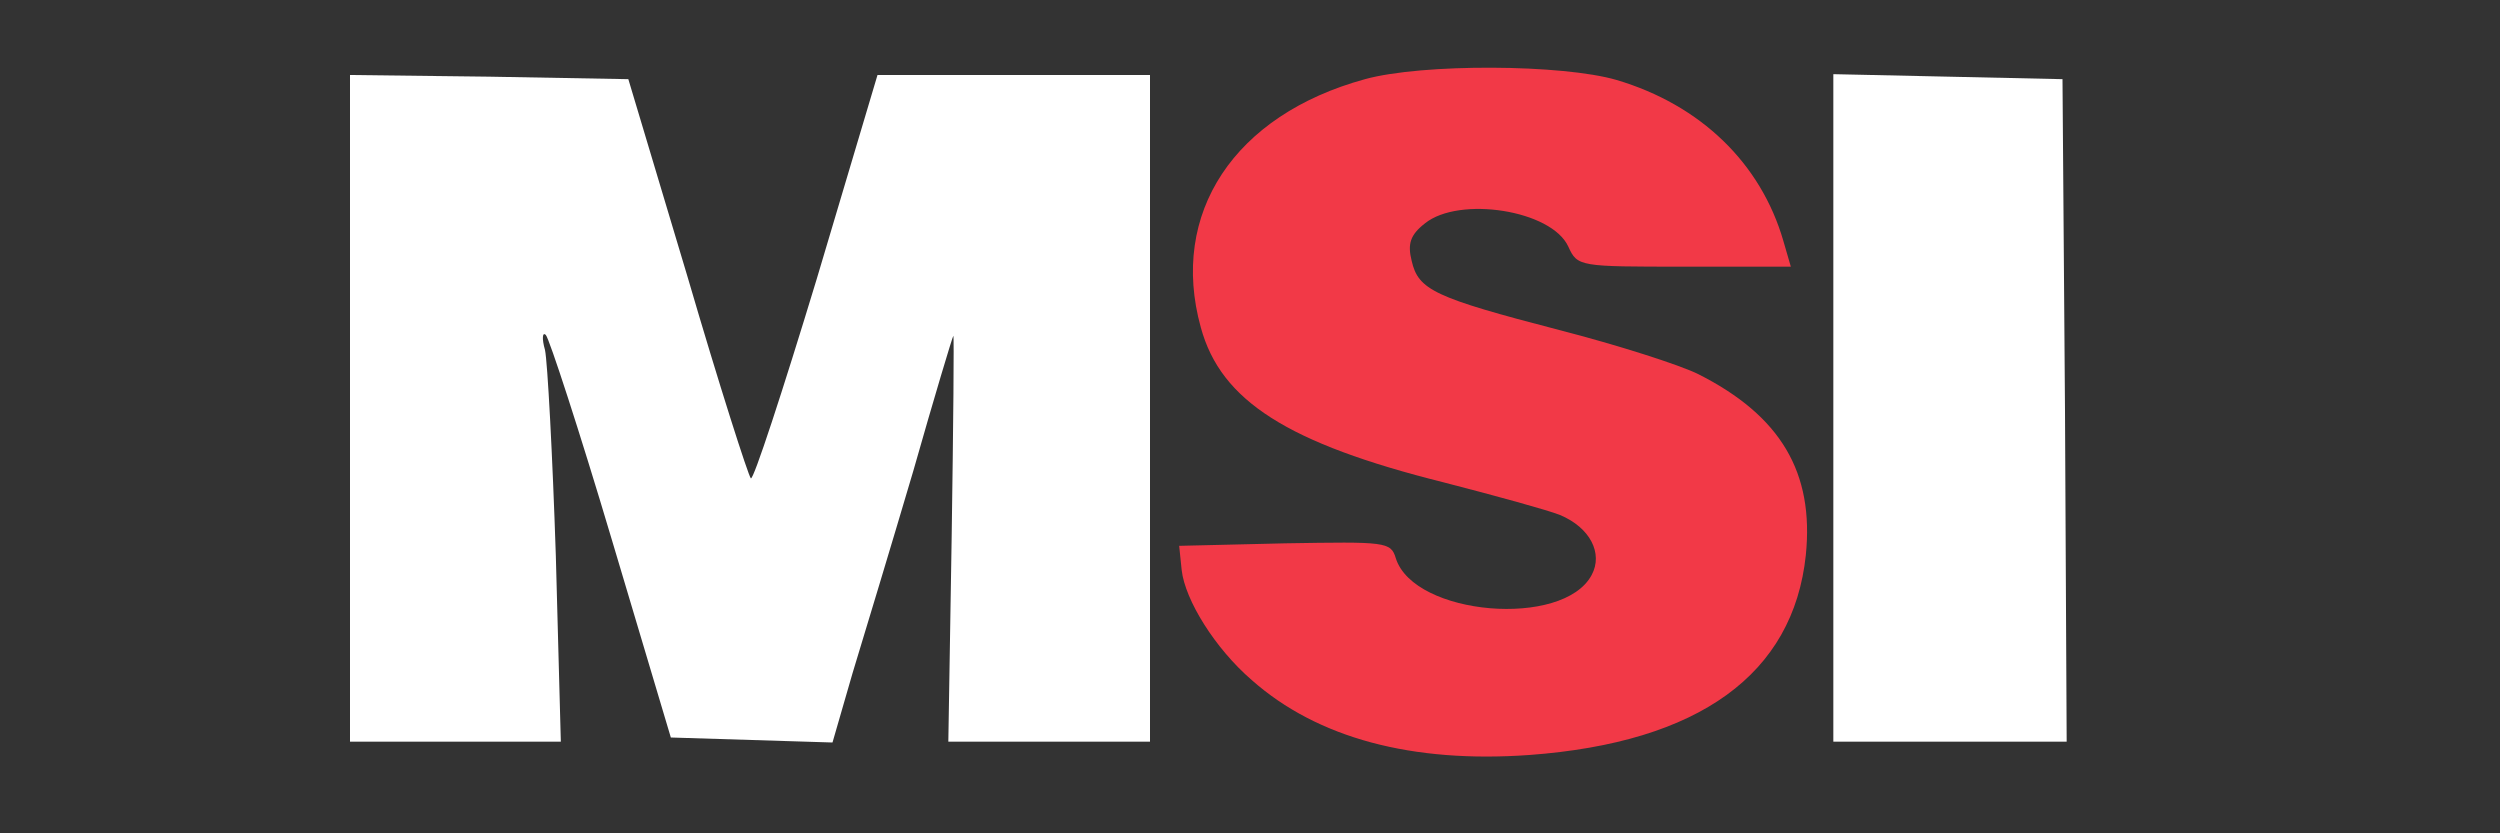 <?xml version="1.0" encoding="UTF-8" standalone="no"?>
<svg
   version="1.0"
   width="300pt"
   height="100pt"
   viewBox="0 0 300 100"
   preserveAspectRatio="xMidYMid meet"
   id="svg137"
   sodipodi:docname="msi_logo_dark.svg"
   inkscape:version="1.1 (c4e8f9e, 2021-05-24)"
   xmlns:inkscape="http://www.inkscape.org/namespaces/inkscape"
   xmlns:sodipodi="http://sodipodi.sourceforge.net/DTD/sodipodi-0.dtd"
   xmlns="http://www.w3.org/2000/svg"
   xmlns:svg="http://www.w3.org/2000/svg">
  <rect x="0" y="0" width="300" height="100" fill="#333333" stroke="none"/>
  <defs
     id="defs141" />
  <sodipodi:namedview
     id="namedview139"
     pagecolor="#ffffff"
     bordercolor="#666666"
     borderopacity="1.0"
     inkscape:pageshadow="2"
     inkscape:pageopacity="0.0"
     inkscape:pagecheckerboard="0"
     inkscape:document-units="pt"
     showgrid="false"
     inkscape:zoom="1.3250032"
     inkscape:cx="146.03738"
     inkscape:cy="113.58463"
     inkscape:window-width="1296"
     inkscape:window-height="847"
     inkscape:window-x="0"
     inkscape:window-y="25"
     inkscape:window-maximized="0"
     inkscape:current-layer="svg137" />
  <path
     d="m 163.8,9.5 c -15.7,4.3 -23.5,16.1 -19.7,29.8 2.4,8.8 10.4,13.9 29.2,18.6 6.2,1.6 12.4,3.3 13.9,3.9 3.6,1.5 5.2,4.6 3.8,7.2 -3.4,6.4 -21.3,4.9 -23.5,-2 -0.6,-2 -1.2,-2 -13.3,-1.8 l -12.7,0.3 0.3,2.9 c 0.4,3.6 4,9.4 8.4,13.2 7.9,7 19.3,10 33.3,9 20.4,-1.5 31.7,-9.7 33.2,-24 1,-9.9 -3,-16.7 -12.9,-21.7 -2.2,-1.1 -9.7,-3.5 -16.7,-5.3 -15,-3.9 -16.9,-4.8 -17.7,-8.3 -0.5,-2 -0.2,-3.1 1.6,-4.5 4.1,-3.3 15.2,-1.6 17.2,2.8 1.1,2.4 1.3,2.4 13.9,2.4 h 12.8 L 214,28.9 C 211.3,19.6 204.1,12.6 194,9.6 187.5,7.7 170.7,7.6 163.8,9.5 Z"
     id="path113"
     style="fill:#f23947;stroke:none;stroke-width:0.1;fill-opacity:1" />
  <path
     d="M 42,49 V 89 H 54.7 67.3 L 66.7,66.7 C 66.3,54.5 65.7,43.4 65.4,42 65,40.6 65.1,39.8 65.5,40.2 c 0.4,0.4 4,11.4 7.9,24.5 l 7.1,23.8 9.7,0.3 9.7,0.3 2.4,-8.3 c 1.4,-4.6 4.7,-15.5 7.3,-24.3 2.5,-8.8 4.7,-16.1 4.8,-16.2 0.1,-0.1 0,10.8 -0.2,24.2 L 113.8,89 H 125.9 138 V 49 9 H 121.6 105.3 L 98,33.5 C 93.9,47 90.4,57.7 90.1,57.4 89.8,57.1 86.3,46.2 82.5,33.2 L 75.4,9.5 58.7,9.2 42,9 Z"
     id="path115"
     style="fill:#ffffff;stroke:none;stroke-width:0.1" />
  <path
     d="m 220,49 v 40 h 14 14 L 247.8,49.3 247.5,9.5 233.8,9.2 220,8.9 Z"
     id="path117"
     style="fill:#ffffff;stroke:none;stroke-width:0.1" />
</svg>

